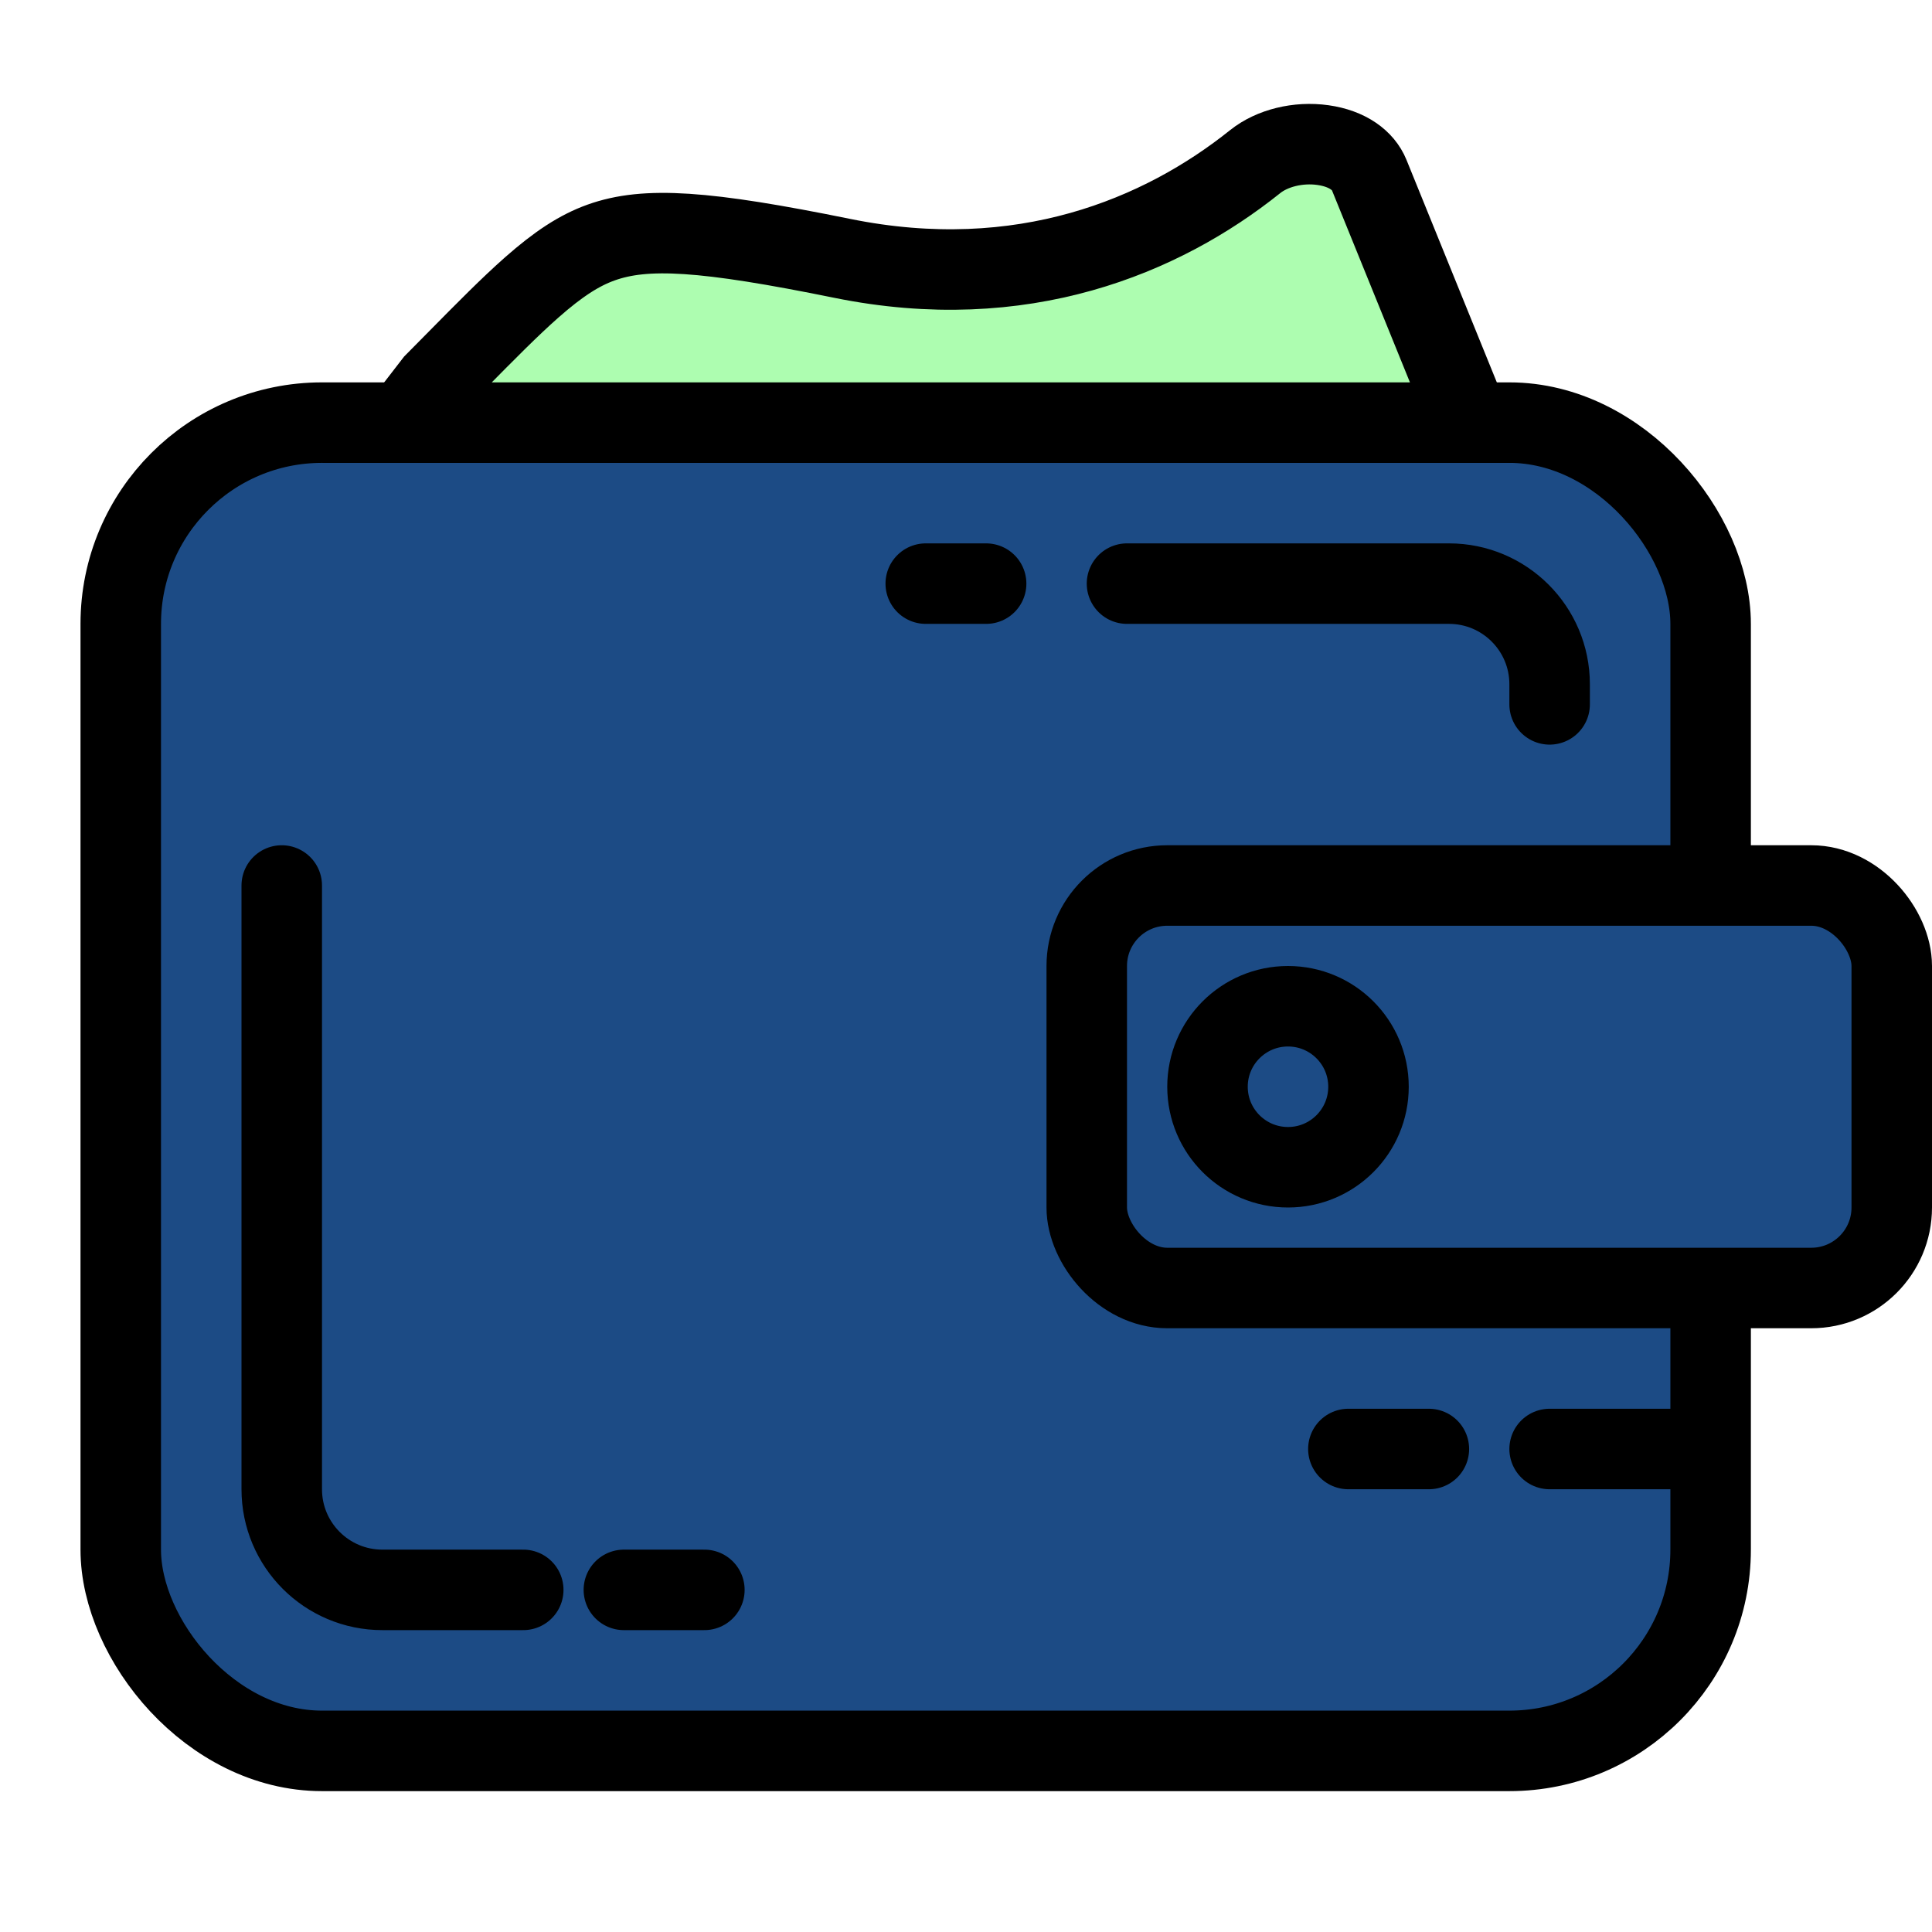 <svg width="96" height="96" viewBox="0 0 96 96" fill="none" xmlns="http://www.w3.org/2000/svg">
<rect x="6" y="21" width="79" height="66" rx="10" fill="#1C4B85" stroke="black" stroke-width="4"/>
<rect x="54" y="44" width="40" height="20" rx="4" fill="#1C4B85" stroke="black" stroke-width="4"/>
<path d="M56 29H72C74.761 29 77 31.239 77 34V35" stroke="black" stroke-width="4" stroke-linecap="round"/>
<path d="M46 29L49 29" stroke="black" stroke-width="4" stroke-linecap="round"/>
<path d="M14 44L14 74C14 76.761 16.239 79 19 79L26 79" stroke="black" stroke-width="4" stroke-linecap="round"/>
<path d="M31 79H35" stroke="black" stroke-width="4" stroke-linecap="round"/>
<path d="M77 72H84" stroke="black" stroke-width="4" stroke-linecap="round"/>
<path d="M67 72H71" stroke="black" stroke-width="4" stroke-linecap="round"/>
<circle cx="64" cy="54" r="4" fill="#1C4B85" stroke="black" stroke-width="4"/>
<path d="M20.072 21L21.588 19.036C21.947 18.674 22.288 18.328 22.614 17.998C24.145 16.446 25.338 15.237 26.43 14.275C27.745 13.117 28.779 12.442 29.863 12.053C32.085 11.255 35.015 11.45 41.851 12.838C50.783 14.652 57.727 11.747 62.37 8.03C63.206 7.361 64.504 7.035 65.739 7.21C66.97 7.385 67.743 7.978 68.035 8.698L73.03 21H34.673H20.072Z" fill="#ADFDB0" stroke="black" stroke-width="4"/>
</svg>
